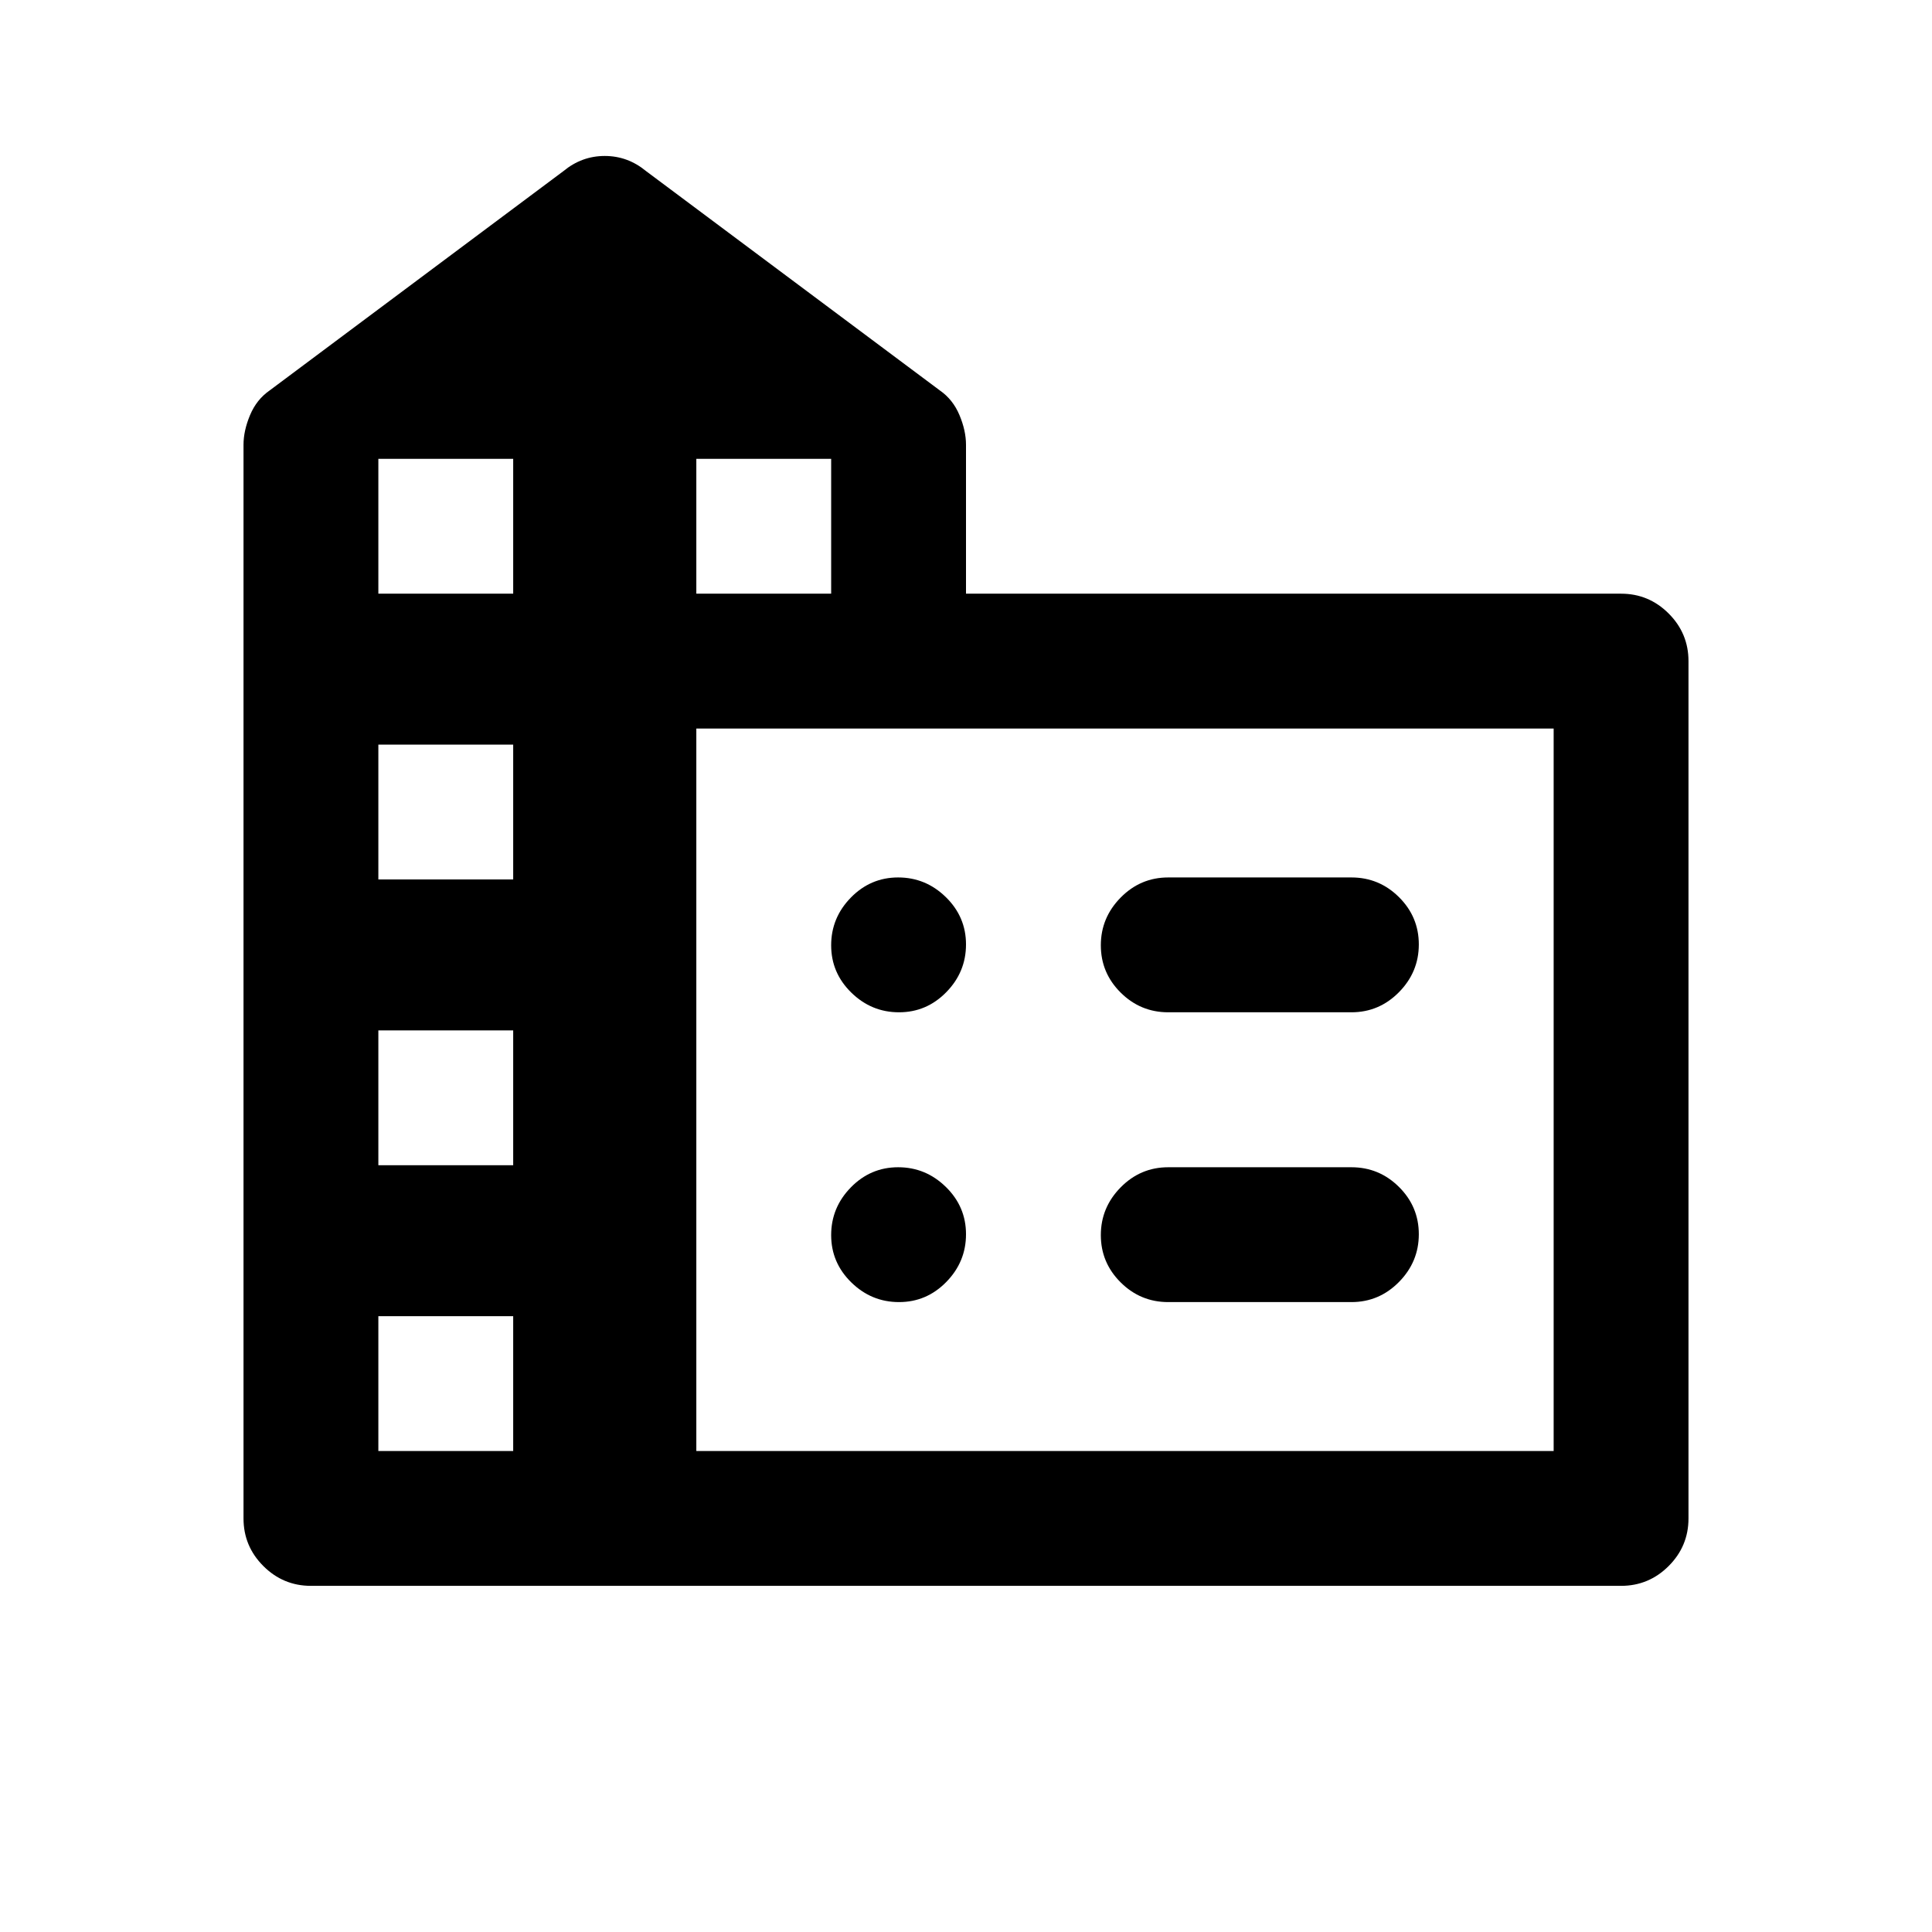 <svg xmlns="http://www.w3.org/2000/svg" height="20" viewBox="0 -960 960 960" width="20"><path d="M121-205.5V-739q0-7 3.25-14.75T134-766l146-109q9.08-7.5 20.5-7.5T321-875l146 109q6.5 4.5 9.75 12.25T480-739v74h325.5q13.8 0 23.65 9.85Q839-645.3 839-631.5v426q0 13.8-9.85 23.65Q819.3-172 805.5-172h-651q-13.8 0-23.65-9.85Q121-191.7 121-205.5Zm67-33.5h67v-67h-67v67Zm0-142h67v-67h-67v67Zm0-142h67v-67h-67v67Zm0-142h67v-67h-67v67Zm158 0h67v-67h-67v67Zm0 426h426v-359H346v359Zm234.5-285h91q13.8 0 23.65 9.79 9.85 9.79 9.85 23.5T695.15-467q-9.85 10-23.65 10h-91q-13.8 0-23.65-9.79-9.85-9.79-9.85-23.5t9.85-23.71q9.85-10 23.65-10Zm0 144h91q13.8 0 23.65 9.79 9.85 9.79 9.85 23.5T695.15-323q-9.85 10-23.65 10h-91q-13.8 0-23.65-9.79-9.85-9.79-9.85-23.5t9.85-23.71q9.85-10 23.65-10ZM480-490.71q0 13.71-9.79 23.71t-23.5 10Q433-457 423-466.79t-10-23.5q0-13.71 9.79-23.71t23.5-10q13.71 0 23.71 9.79t10 23.5ZM446.71-313Q433-313 423-322.79t-10-23.5q0-13.71 9.79-23.71t23.5-10q13.71 0 23.71 9.79t10 23.5q0 13.71-9.79 23.71t-23.5 10Z"/></svg>